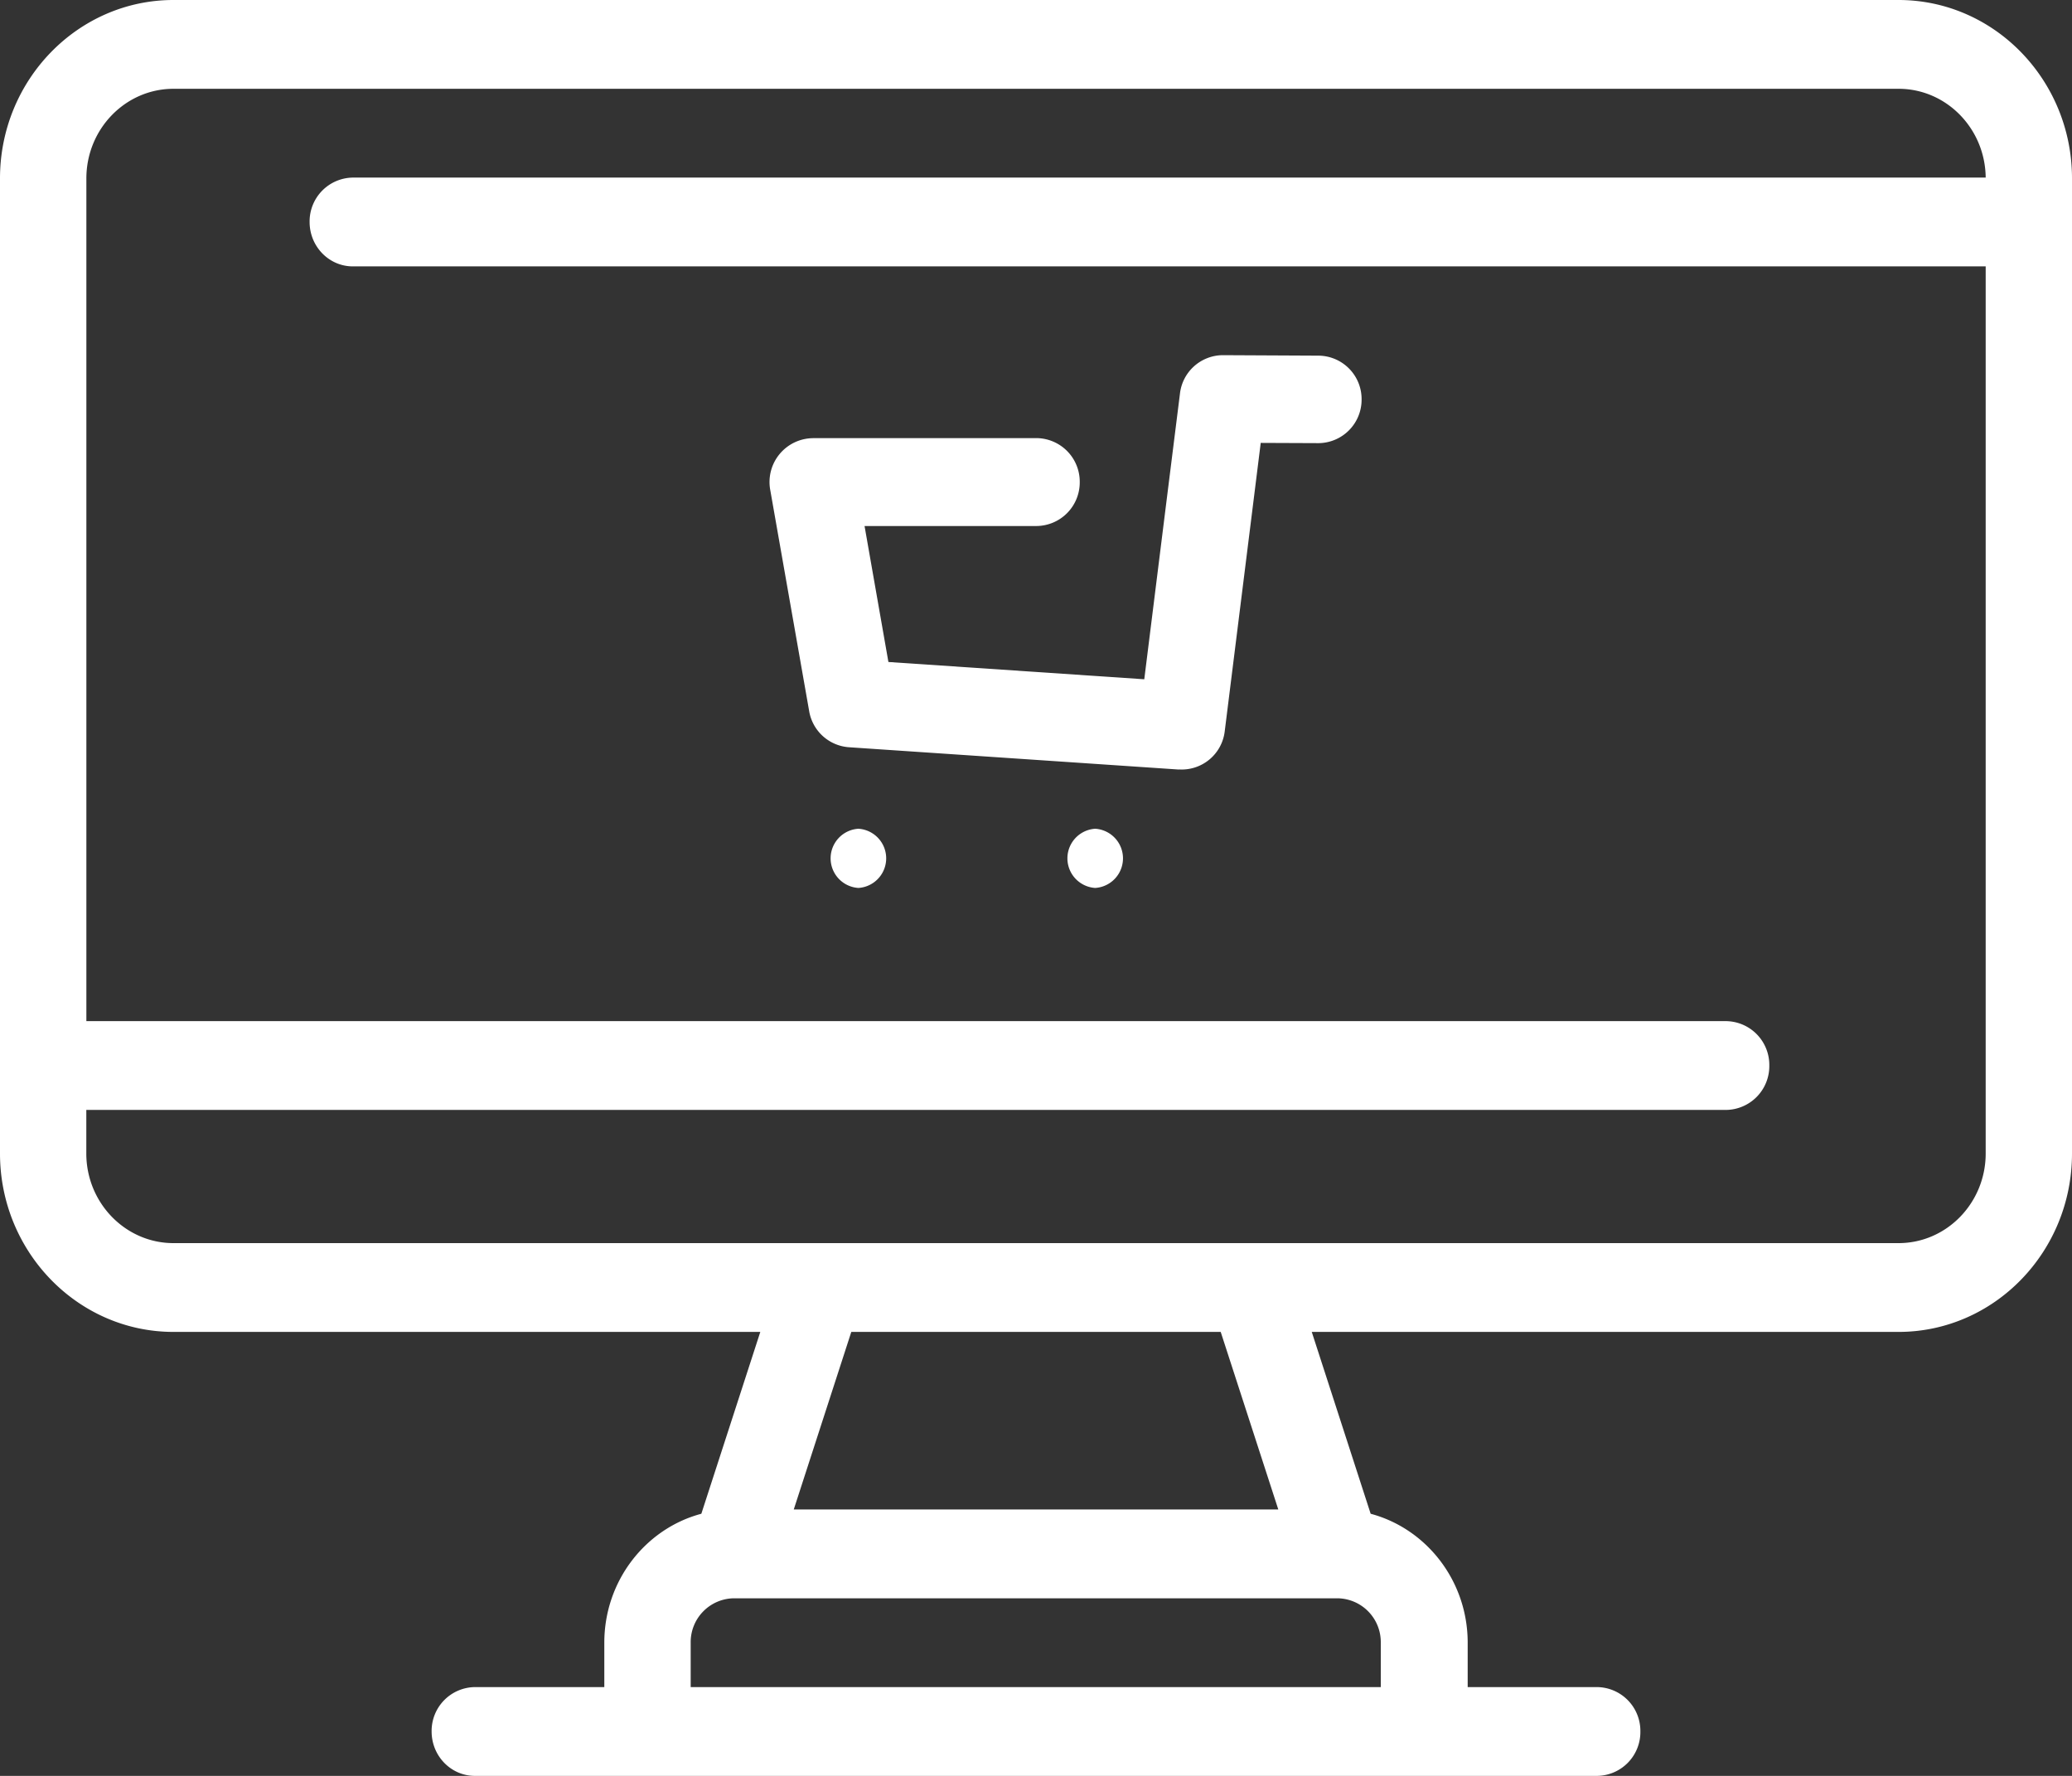 <svg xmlns="http://www.w3.org/2000/svg" width="35" height="30" viewBox="0 0 35 30"><rect x="0" y="0" width="35" height="30" fill="#333333" stroke="none"/><g><g><g><path fill="#fff" d="M33.542 19.486c0 .835-.66 1.514-1.472 1.514H2.93c-.811 0-1.472-.68-1.472-1.514v-.736h27.7a.74.74 0 0 0 .729-.75.74.74 0 0 0-.73-.75H1.459V3.014c0-.835.66-1.514 1.472-1.514h29.14c.807 0 1.463.672 1.471 1.5H5.959a.74.74 0 0 0-.729.75c0 .414.327.75.73.75h27.582zM13.408 25.5l.972-3h6.24l.973 3zm9.187 1.5a.74.74 0 0 1 .729.75v.75H11.667v-.75a.74.74 0 0 1 .728-.75zM32.07 0H2.93C1.315 0 0 1.352 0 3.014v16.472C0 21.148 1.315 22.5 2.93 22.5h9.913l-.996 3.072c-.941.25-1.639 1.132-1.639 2.178v.75H8.021a.74.74 0 0 0-.73.75c0 .414.327.75.73.75h18.958a.74.74 0 0 0 .73-.75.74.74 0 0 0-.73-.75h-2.187v-.75c0-1.046-.698-1.927-1.639-2.178l-.995-3.072h9.912c1.616 0 2.93-1.352 2.93-3.014V3.014C35 1.352 33.686 0 32.07 0z"/></g><g><path fill="#fff" d="M13.668 12.011a.734.734 0 0 0 .671.612l5.577.377v-.002a.731.731 0 0 0 .772-.645l.468-3.748.14-1.123.973.004A.734.734 0 0 0 23 6.75a.734.734 0 0 0-.725-.742L20.657 6a.732.732 0 0 0-.725.647L19.71 8.42l-.381 3.055-4.322-.292-.403-2.297h2.904a.737.737 0 0 0 .731-.742.737.737 0 0 0-.731-.743H13.73v.001a.741.741 0 0 0-.72.87z"/></g><g><path fill="#fff" d="M14.5 14a.501.501 0 0 0 0 1 .501.501 0 0 0 0-1z"/></g><g><path fill="#fff" d="M18.5 14a.501.501 0 0 0 0 1 .501.501 0 0 0 0-1z"/></g></g></g></svg>
